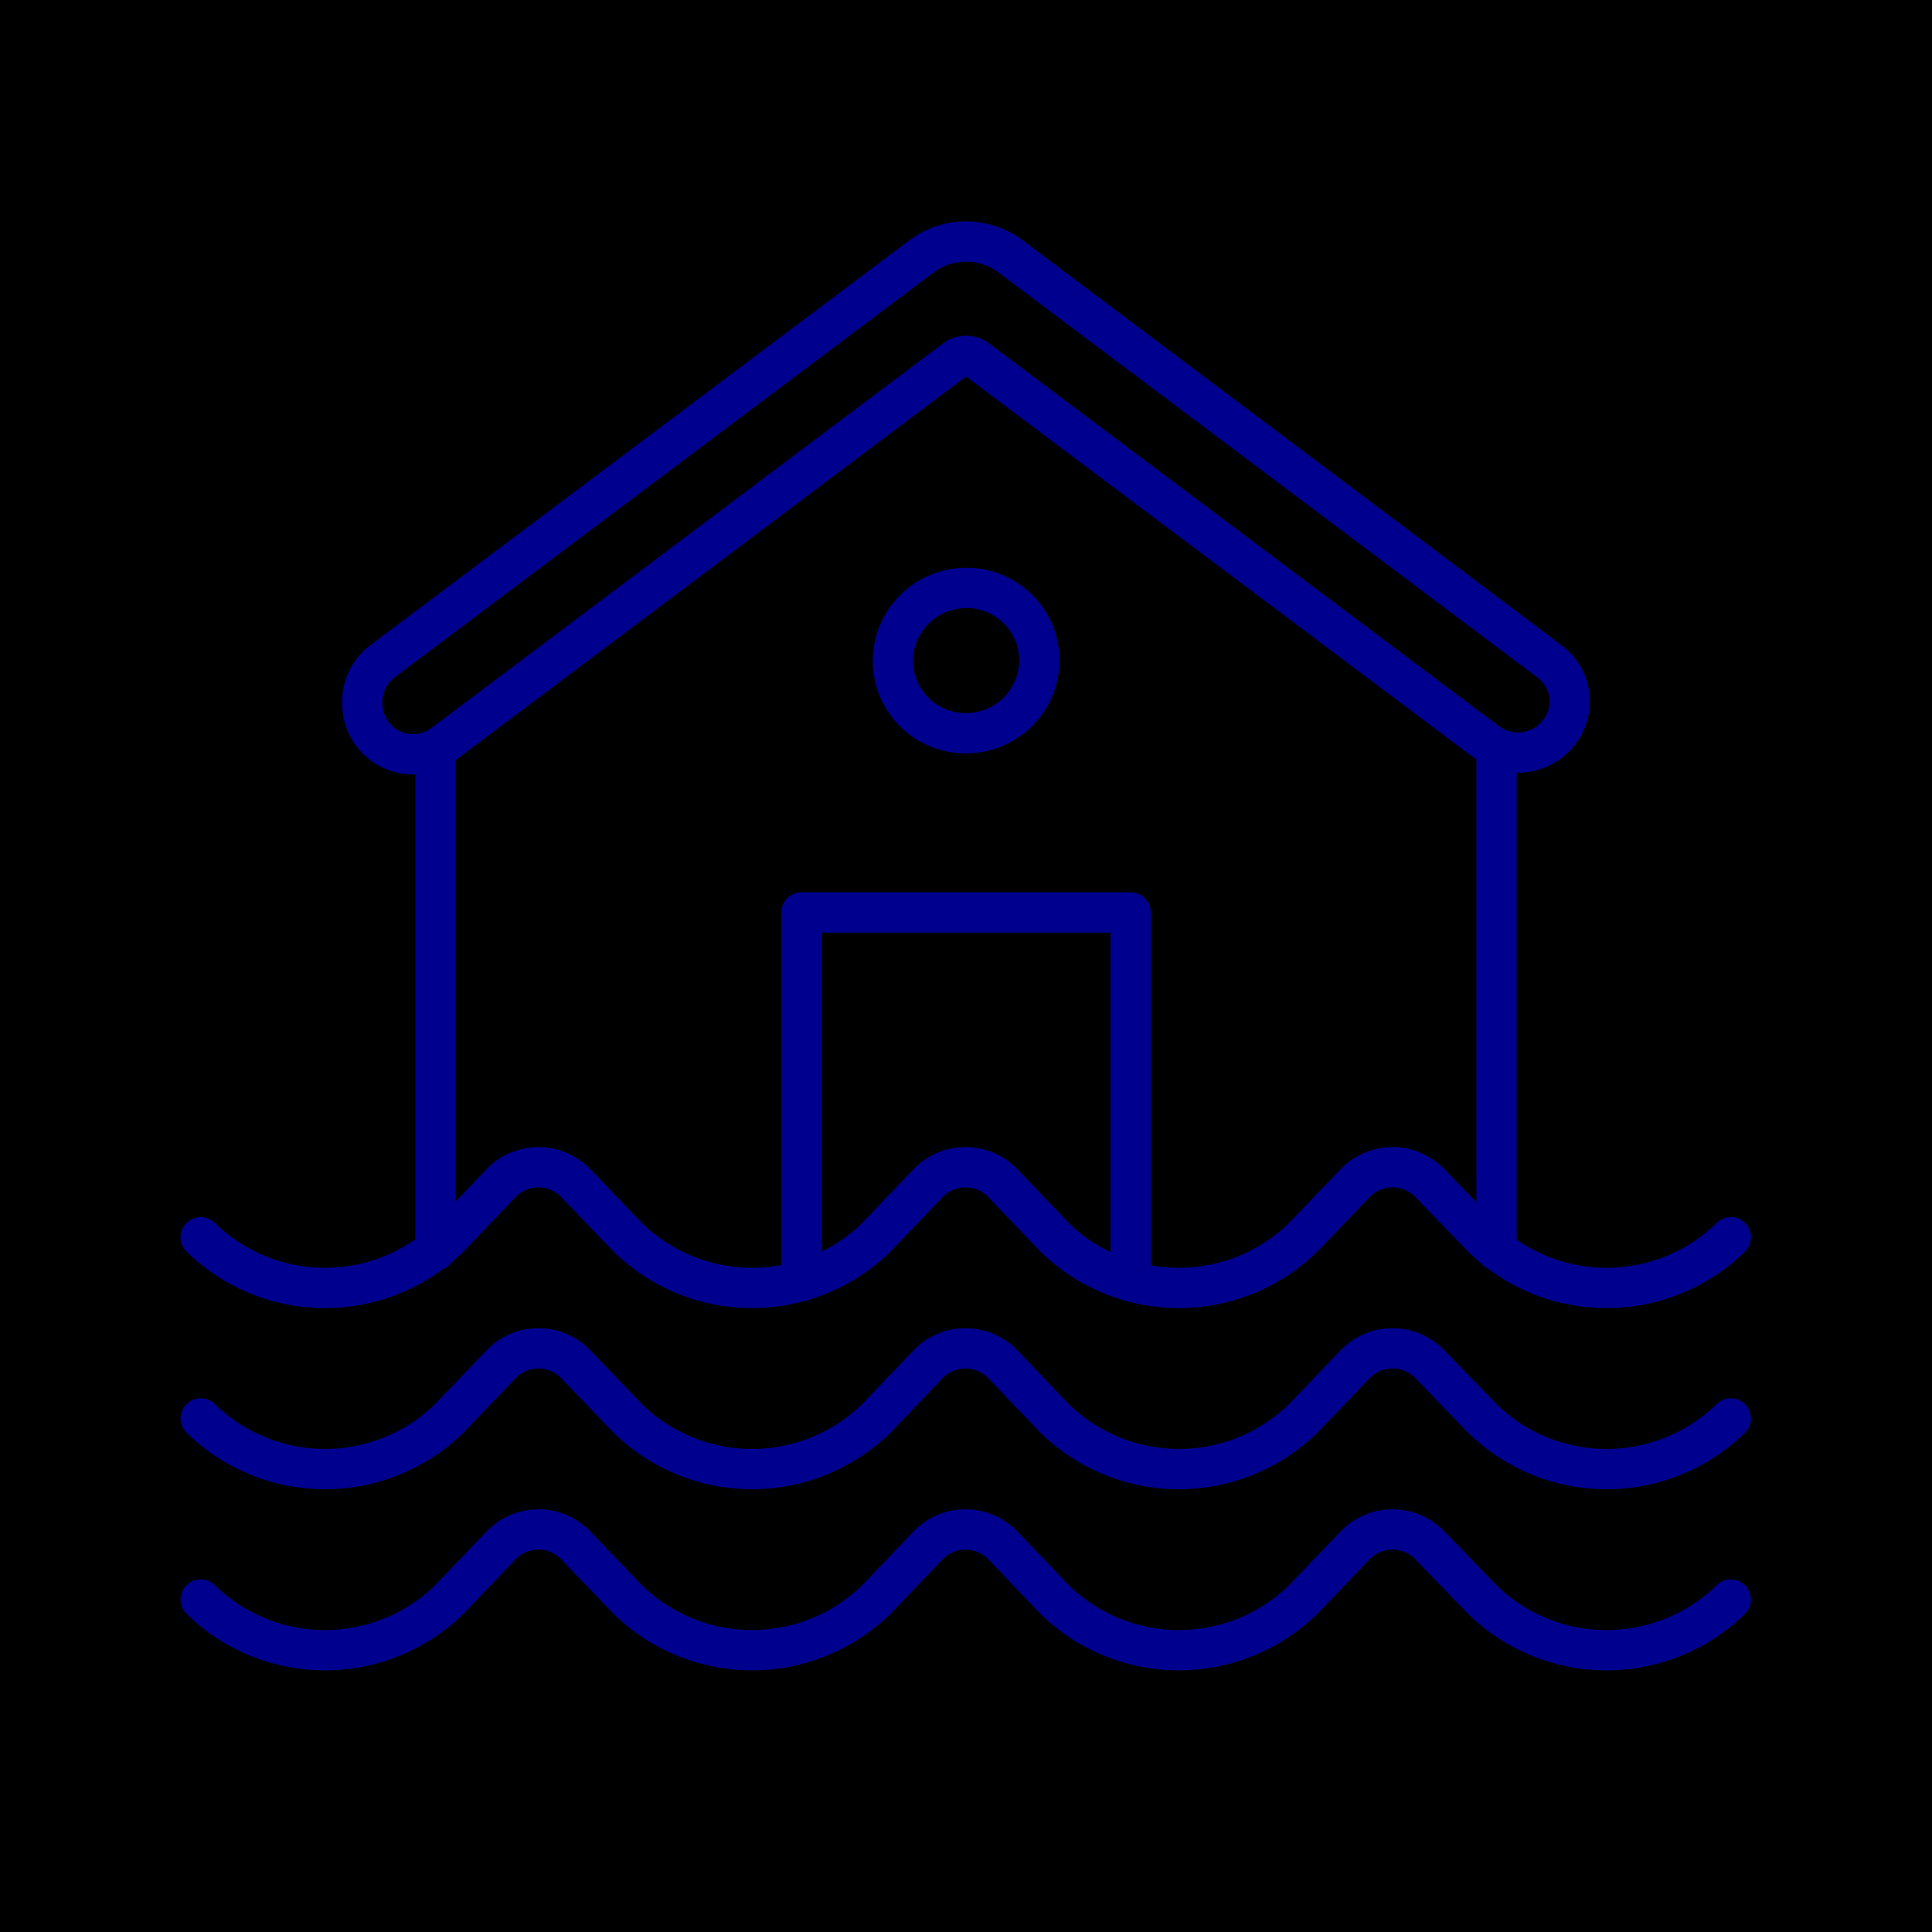<svg xmlns="http://www.w3.org/2000/svg" viewBox="0 0 96 96"><defs><style>.cls-2{fill:none;stroke:#00008f;stroke-linecap:round;stroke-linejoin:round;stroke-width:2px}</style></defs><g id="Layer_2" ><g id="icons"><path fill="currentColor" d="M0 0h96v96H0z"/><path class="cls-2" d="M74.36 62.13V37.2M21.64 37.23v24.9M18 34.86a2.49 2.49 0 0 1 1-2l26.8-20.13a3.69 3.69 0 0 1 4.4 0L77 32.87a2.49 2.49 0 0 1 1 2 2.58 2.58 0 0 1-4.14 2l-25.31-19a.9.9 0 0 0-1.1 0L22 37a2.52 2.52 0 0 1-4-2zM39.82 63.67V45.34h16.36v18.33"/><ellipse class="cls-2" cx="48" cy="32.82" rx="3.64" ry="3.61" transform="rotate(-14.69 48.02 32.808)"/><path class="cls-2" d="M86 61.48a8.83 8.83 0 0 1-12.35 0L71 58.74a2.58 2.58 0 0 0-3.62 0l-2.63 2.74a8.83 8.83 0 0 1-12.35 0l-2.62-2.74a2.58 2.58 0 0 0-3.62 0l-2.62 2.74a8.83 8.83 0 0 1-12.35 0l-2.63-2.74a2.58 2.58 0 0 0-3.62 0l-2.62 2.74a8.83 8.83 0 0 1-12.35 0M86 70.48a8.83 8.83 0 0 1-12.35 0L71 67.74a2.58 2.58 0 0 0-3.62 0l-2.63 2.74a8.83 8.83 0 0 1-12.35 0l-2.62-2.74a2.58 2.58 0 0 0-3.62 0l-2.62 2.74a8.83 8.83 0 0 1-12.35 0l-2.63-2.74a2.58 2.58 0 0 0-3.62 0l-2.62 2.74a8.83 8.83 0 0 1-12.35 0M86 79.48a8.83 8.83 0 0 1-12.35 0L71 76.74a2.58 2.58 0 0 0-3.62 0l-2.63 2.74a8.83 8.83 0 0 1-12.35 0l-2.62-2.74a2.58 2.58 0 0 0-3.62 0l-2.62 2.74a8.83 8.83 0 0 1-12.35 0l-2.63-2.74a2.58 2.58 0 0 0-3.62 0l-2.62 2.74a8.83 8.83 0 0 1-12.35 0"/></g></g></svg>